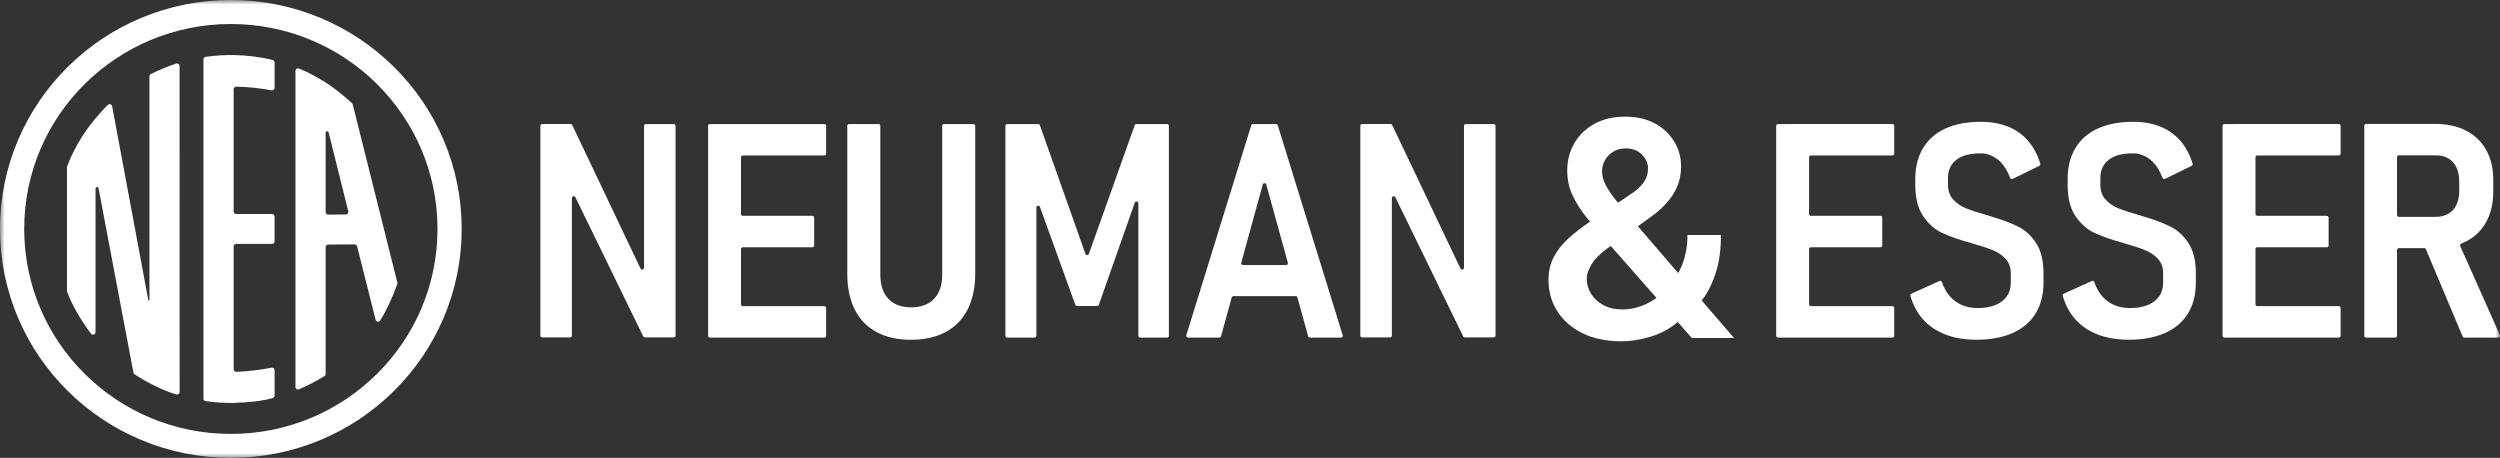 <svg width="273" height="50" viewBox="0 0 273 50" fill="none" xmlns="http://www.w3.org/2000/svg">
<rect x="0" y="0" width="273" height="50" fill="#333333" stroke="none"/>
<g clip-path="url(#clip0_895_79)">
<g clip-path="url(#clip1_895_79)">
<mask id="mask0_895_79" style="mask-type:luminance" maskUnits="userSpaceOnUse" x="0" y="0" width="273" height="50">
<path d="M273 0H0V50H273V0Z" fill="white"/>
</mask>
<g mask="url(#mask0_895_79)">
<path d="M16.32 8.333C16.32 9.804 16.32 29.416 16.32 32.771C16.32 32.846 16.212 32.854 16.197 32.781L12.247 11.601C12.204 11.386 11.935 11.302 11.779 11.456C9.551 13.631 8.073 16.137 7.328 18.169C7.316 18.202 7.311 18.234 7.311 18.267V31.74C7.311 31.773 7.316 31.808 7.328 31.838C7.879 33.356 8.786 34.889 9.929 36.431C10.087 36.646 10.432 36.536 10.432 36.269V20.599C10.432 20.399 10.719 20.369 10.764 20.564L14.573 40.703C14.591 40.78 14.643 40.84 14.709 40.885C15.859 41.659 17.939 42.725 19.258 43.072C19.439 43.12 19.615 42.992 19.615 42.805L19.61 7.207C19.61 7.02 19.421 6.885 19.242 6.945C18.233 7.277 17.309 7.659 16.468 8.091C16.375 8.138 16.317 8.231 16.317 8.336L16.32 8.333Z" fill="white"/>
<path d="M41.517 34.989C42.227 33.868 42.841 32.527 43.383 31.017C43.4 30.964 43.405 30.909 43.39 30.854L38.517 11.397C38.504 11.342 38.474 11.294 38.431 11.257C37.452 10.383 36.485 9.594 35.559 9.01C34.559 8.378 33.585 7.859 32.644 7.477C32.463 7.405 32.264 7.542 32.264 7.734V42.256C32.264 42.451 32.465 42.59 32.646 42.513C33.532 42.144 34.461 41.654 35.425 41.07C35.508 41.02 35.561 40.928 35.561 40.833V26.98C35.561 26.828 35.685 26.705 35.838 26.705L38.723 26.688C38.851 26.688 38.962 26.773 38.995 26.897L41.014 34.911C41.074 35.148 41.391 35.198 41.522 34.991L41.517 34.989ZM35.559 23.16V14.5C35.559 14.305 35.841 14.27 35.886 14.46L38.033 23.08C38.076 23.253 37.945 23.42 37.767 23.422L35.838 23.437C35.685 23.437 35.559 23.315 35.559 23.163V23.16Z" fill="white"/>
<path d="M22.218 6.474V43.529C22.218 43.666 22.319 43.784 22.457 43.804C23.446 43.946 24.466 44.011 25.513 43.998C27.119 43.946 28.564 43.816 29.787 43.464C29.906 43.429 29.986 43.319 29.986 43.197V40.419C29.986 40.244 29.828 40.117 29.656 40.151C28.403 40.399 27.119 40.546 25.805 40.603C25.646 40.611 25.513 40.483 25.513 40.326V26.907C25.513 26.755 25.636 26.633 25.79 26.633H29.707C29.86 26.633 29.984 26.511 29.984 26.358V23.642C29.984 23.49 29.86 23.367 29.707 23.367H25.79C25.636 23.367 25.513 23.245 25.513 23.093V9.744C25.513 9.589 25.639 9.462 25.795 9.464C27.046 9.484 28.335 9.622 29.656 9.864C29.828 9.896 29.986 9.766 29.986 9.597V6.821C29.986 6.693 29.898 6.581 29.775 6.551C28.358 6.199 26.938 6.034 25.513 6.012C24.529 5.989 23.507 6.064 22.459 6.206C22.321 6.224 22.218 6.344 22.218 6.481V6.474Z" fill="white"/>
<path d="M25.208 2.621C37.671 2.621 47.776 12.642 47.776 25.003C47.776 37.363 37.671 47.384 25.208 47.384C12.745 47.384 2.643 37.36 2.643 25C2.643 12.64 12.745 2.621 25.208 2.621ZM25.208 0C21.807 0 18.505 0.662 15.396 1.965C12.393 3.223 9.699 5.025 7.383 7.322C5.07 9.617 3.252 12.29 1.981 15.269C0.667 18.352 0 21.627 0 25C0 28.373 0.667 31.648 1.981 34.731C3.25 37.71 5.067 40.381 7.383 42.678C9.697 44.972 12.393 46.775 15.396 48.035C18.505 49.338 21.807 50 25.208 50C28.609 50 31.912 49.338 35.02 48.035C38.024 46.777 40.717 44.974 43.033 42.678C45.346 40.383 47.164 37.71 48.435 34.731C49.749 31.648 50.416 28.373 50.416 25C50.416 21.627 49.749 18.352 48.435 15.269C47.166 12.29 45.349 9.619 43.033 7.322C40.72 5.028 38.024 3.225 35.02 1.965C31.912 0.662 28.611 0 25.208 0Z" fill="white"/>
<path d="M69.943 29.321L62.489 13.658C62.456 13.588 62.386 13.543 62.308 13.543H59.209C59.098 13.543 59.008 13.633 59.008 13.743V36.646C59.008 36.756 59.098 36.846 59.209 36.846H62.25C62.361 36.846 62.451 36.756 62.451 36.646V21.63C62.451 21.417 62.741 21.352 62.834 21.542L70.24 36.733C70.273 36.803 70.343 36.846 70.421 36.846H73.57C73.681 36.846 73.772 36.756 73.772 36.646V13.746C73.772 13.636 73.681 13.546 73.57 13.546H70.529C70.419 13.546 70.328 13.636 70.328 13.746V29.236C70.328 29.449 70.036 29.514 69.945 29.321H69.943Z" fill="white"/>
<path d="M78.96 13.546H77.528C77.417 13.546 77.326 13.636 77.326 13.746V36.666C77.326 36.776 77.417 36.866 77.528 36.866H90.013C90.124 36.866 90.215 36.776 90.215 36.666V33.633C90.215 33.523 90.124 33.433 90.013 33.433H81.117C81.007 33.433 80.916 33.343 80.916 33.233V27.202C80.916 27.092 81.007 27.002 81.117 27.002H88.704C88.815 27.002 88.906 26.912 88.906 26.802V23.769C88.906 23.659 88.815 23.569 88.704 23.569H81.117C81.007 23.569 80.916 23.48 80.916 23.37V17.178C80.916 17.069 81.007 16.979 81.117 16.979H90.013C90.124 16.979 90.215 16.889 90.215 16.779V13.746C90.215 13.636 90.124 13.546 90.013 13.546H78.96Z" fill="white"/>
<path d="M102.889 30C102.889 31.134 102.592 32.01 102.001 32.629C101.406 33.248 100.571 33.56 99.494 33.56C98.416 33.56 97.598 33.251 97.012 32.629C96.425 32.01 96.131 31.134 96.131 30V13.746C96.131 13.636 96.04 13.546 95.929 13.546H92.725C92.614 13.546 92.523 13.636 92.523 13.746V29.888C92.523 31.406 92.793 32.707 93.331 33.785C93.87 34.866 94.663 35.687 95.708 36.254C96.752 36.821 98.014 37.103 99.491 37.103C100.968 37.103 102.23 36.821 103.274 36.254C104.319 35.687 105.117 34.864 105.668 33.785C106.217 32.704 106.494 31.406 106.494 29.888V13.746C106.494 13.636 106.403 13.546 106.293 13.546H103.088C102.977 13.546 102.887 13.636 102.887 13.746V30H102.889Z" fill="white"/>
<path d="M118.527 27.716L113.555 13.678C113.527 13.598 113.452 13.546 113.366 13.546H109.99C109.88 13.546 109.789 13.636 109.789 13.746V36.666C109.789 36.776 109.88 36.866 109.99 36.866H112.968C113.079 36.866 113.17 36.776 113.17 36.666V22.661C113.17 22.436 113.484 22.384 113.56 22.593L117.424 33.286C117.452 33.366 117.527 33.418 117.613 33.418H119.803C119.888 33.418 119.964 33.366 119.992 33.283L123.919 22.136C123.994 21.924 124.309 21.977 124.309 22.201V36.666C124.309 36.776 124.399 36.866 124.51 36.866H127.44C127.551 36.866 127.642 36.776 127.642 36.666V13.746C127.642 13.636 127.551 13.546 127.44 13.546H124.097C124.012 13.546 123.936 13.598 123.909 13.678L118.907 27.719C118.844 27.896 118.589 27.896 118.527 27.719V27.716Z" fill="white"/>
<path d="M136.636 13.686L129.547 36.606C129.507 36.733 129.605 36.863 129.739 36.863H133.144C133.235 36.863 133.316 36.803 133.338 36.716L134.501 32.487C134.524 32.4 134.604 32.34 134.695 32.34H141.487C141.577 32.34 141.658 32.4 141.681 32.487L142.846 36.716C142.871 36.803 142.949 36.863 143.04 36.863H146.431C146.567 36.863 146.662 36.733 146.622 36.606L139.533 13.686C139.508 13.601 139.43 13.546 139.342 13.546H136.825C136.737 13.546 136.659 13.603 136.633 13.686H136.636ZM135.546 28.69L137.892 20.152C137.945 19.957 138.227 19.954 138.28 20.152L140.633 28.69C140.669 28.817 140.573 28.942 140.44 28.942H135.74C135.606 28.942 135.511 28.817 135.546 28.69Z" fill="white"/>
<path d="M159.483 29.321L152.029 13.658C151.996 13.588 151.926 13.543 151.848 13.543H148.749C148.638 13.543 148.548 13.633 148.548 13.743V36.646C148.548 36.756 148.638 36.846 148.749 36.846H151.79C151.901 36.846 151.991 36.756 151.991 36.646V21.63C151.991 21.417 152.281 21.352 152.374 21.542L159.78 36.733C159.813 36.803 159.883 36.846 159.961 36.846H163.11C163.221 36.846 163.312 36.756 163.312 36.646V13.746C163.312 13.636 163.221 13.546 163.11 13.546H160.069C159.959 13.546 159.868 13.636 159.868 13.746V29.236C159.868 29.449 159.576 29.514 159.485 29.321H159.483Z" fill="white"/>
<path d="M186.116 32.42C186.649 31.653 187.085 30.712 187.422 29.596C187.76 28.48 187.928 27.167 187.928 25.659H184.271C184.271 26.88 184.067 27.991 183.659 28.989C183.541 29.282 183.407 29.559 183.264 29.828L178.858 24.71L180.376 23.607C181.381 22.883 182.164 22.077 182.728 21.188C183.291 20.297 183.573 19.288 183.573 18.162C183.573 17.191 183.327 16.292 182.833 15.468C182.34 14.645 181.638 13.983 180.729 13.486C179.82 12.989 178.73 12.74 177.459 12.74C176.188 12.74 175.08 12.997 174.136 13.509C173.192 14.023 172.457 14.724 171.931 15.613C171.405 16.505 171.143 17.513 171.143 18.639C171.143 19.635 171.349 20.559 171.76 21.41C172.173 22.261 172.701 23.08 173.348 23.864C173.441 23.977 173.534 24.089 173.627 24.201C172.764 24.79 172.001 25.382 171.337 25.976C170.634 26.605 170.086 27.289 169.69 28.028C169.295 28.767 169.096 29.614 169.096 30.57C169.096 31.838 169.416 32.974 170.055 33.983C170.695 34.989 171.606 35.788 172.789 36.379C173.972 36.971 175.39 37.265 177.036 37.265C178.126 37.265 179.236 37.086 180.369 36.729C181.444 36.389 182.388 35.865 183.206 35.161L184.749 36.913H189.358L185.826 32.809C185.922 32.682 186.018 32.554 186.113 32.417L186.116 32.42ZM175.266 17.486C175.483 17.104 175.785 16.797 176.172 16.559C176.56 16.322 177.008 16.205 177.519 16.205C178.279 16.205 178.879 16.435 179.312 16.894C179.747 17.353 179.964 17.838 179.964 18.352C179.964 18.959 179.8 19.488 179.475 19.937C179.15 20.389 178.672 20.816 178.045 21.22L176.686 22.139C176.636 22.079 176.585 22.017 176.535 21.957C176.062 21.383 175.677 20.826 175.382 20.289C175.088 19.752 174.942 19.223 174.942 18.704C174.942 18.277 175.05 17.872 175.264 17.491L175.266 17.486ZM179.717 33.214C178.879 33.598 178.028 33.79 177.164 33.79C176.381 33.79 175.697 33.638 175.113 33.328C174.529 33.021 174.076 32.612 173.753 32.098C173.431 31.583 173.27 31.012 173.27 30.383C173.27 29.971 173.441 29.471 173.789 28.885C174.133 28.298 174.705 27.716 175.505 27.142L175.896 26.86L180.89 32.532C180.517 32.799 180.125 33.026 179.717 33.214Z" fill="white"/>
<path d="M195.596 13.546H194.164C194.053 13.546 193.962 13.636 193.962 13.746V36.666C193.962 36.776 194.053 36.866 194.164 36.866H206.649C206.76 36.866 206.851 36.776 206.851 36.666V33.633C206.851 33.523 206.76 33.433 206.649 33.433H197.753C197.642 33.433 197.552 33.343 197.552 33.233V27.202C197.552 27.092 197.642 27.002 197.753 27.002H205.34C205.451 27.002 205.542 26.912 205.542 26.802V23.769C205.542 23.659 205.451 23.569 205.34 23.569H197.753C197.642 23.569 197.552 23.48 197.552 23.37V17.176C197.552 17.066 197.642 16.976 197.753 16.976H206.649C206.76 16.976 206.851 16.886 206.851 16.776V13.743C206.851 13.633 206.76 13.543 206.649 13.543H195.596V13.546Z" fill="white"/>
<path d="M220.391 24.755C219.608 24.361 218.621 23.986 217.423 23.632C217.37 23.622 216.895 23.467 216.842 23.455C215.893 23.188 215.153 22.94 214.619 22.718C214.085 22.493 213.635 22.176 213.27 21.764C212.902 21.352 212.721 20.816 212.721 20.152V19.445C212.721 18.589 213.023 17.927 213.627 17.456C214.314 16.919 215.339 16.689 216.701 16.764C216.713 16.764 216.728 16.766 216.744 16.769C218.032 17.039 218.954 17.925 219.505 19.423C219.545 19.535 219.674 19.59 219.782 19.538L222.692 18.107C222.78 18.065 222.825 17.96 222.798 17.867C222.506 16.914 222.078 16.102 221.511 15.433C220.912 14.727 220.177 14.195 219.304 13.838C218.43 13.481 217.438 13.301 216.328 13.301C214.808 13.301 213.514 13.543 212.447 14.03C211.379 14.517 210.564 15.231 209.997 16.172C209.431 17.113 209.149 18.247 209.149 19.573V20.199C209.149 21.632 209.438 22.77 210.015 23.614C210.591 24.458 211.291 25.072 212.117 25.452C212.942 25.831 214.012 26.203 215.326 26.565C215.326 26.565 215.457 26.608 215.633 26.663C216.517 26.91 217.222 27.147 217.743 27.377C218.267 27.606 218.702 27.918 219.052 28.315C219.402 28.71 219.578 29.229 219.578 29.871V30.864C219.578 31.73 219.258 32.41 218.616 32.901C217.975 33.393 217.083 33.638 215.941 33.638C214.971 33.638 214.143 33.376 213.459 32.851C212.824 32.367 212.358 31.683 212.064 30.804C212.026 30.692 211.9 30.632 211.792 30.682L208.726 32.072C208.635 32.115 208.588 32.217 208.615 32.312C208.91 33.318 209.365 34.17 209.982 34.861C210.634 35.593 211.455 36.149 212.439 36.529C213.426 36.908 214.561 37.098 215.842 37.098C217.373 37.098 218.689 36.853 219.787 36.361C220.887 35.87 221.723 35.156 222.294 34.219C222.866 33.283 223.15 32.16 223.15 30.844V29.833C223.15 28.475 222.886 27.387 222.357 26.57C221.829 25.751 221.174 25.145 220.394 24.75L220.391 24.755Z" fill="white"/>
<path d="M244.341 13.546H242.908C242.798 13.546 242.707 13.636 242.707 13.746V36.666C242.707 36.776 242.798 36.866 242.908 36.866H255.394C255.505 36.866 255.595 36.776 255.595 36.666V33.633C255.595 33.523 255.505 33.433 255.394 33.433H246.498C246.387 33.433 246.297 33.343 246.297 33.233V27.202C246.297 27.092 246.387 27.002 246.498 27.002H254.085C254.196 27.002 254.286 26.912 254.286 26.802V23.769C254.286 23.659 254.196 23.569 254.085 23.569H246.498C246.387 23.569 246.297 23.48 246.297 23.37V17.176C246.297 17.066 246.387 16.976 246.498 16.976H255.394C255.505 16.976 255.595 16.886 255.595 16.776V13.743C255.595 13.633 255.505 13.543 255.394 13.543H244.341V13.546Z" fill="white"/>
<path d="M269.101 36.863H272.799C272.945 36.863 273.04 36.716 272.982 36.584L268.655 26.865C268.61 26.762 268.66 26.642 268.766 26.602C268.95 26.53 269.131 26.448 269.305 26.36C270.264 25.869 270.996 25.154 271.505 24.218C272.011 23.282 272.265 22.184 272.265 20.923V19.625C272.265 18.384 272.008 17.305 271.497 16.384C270.986 15.466 270.251 14.759 269.297 14.267C268.343 13.775 267.22 13.531 265.926 13.531H258.382C258.271 13.531 258.181 13.621 258.181 13.73V36.666C258.181 36.776 258.271 36.866 258.382 36.866H261.554C261.665 36.866 261.755 36.776 261.755 36.666V27.297C261.755 27.187 261.846 27.097 261.957 27.097H264.723C264.804 27.097 264.877 27.144 264.909 27.219L268.917 36.741C268.947 36.816 269.02 36.863 269.103 36.863H269.101ZM261.755 17.161C261.755 17.051 261.846 16.961 261.957 16.961H266.009C266.528 16.961 266.976 17.073 267.359 17.298C267.741 17.523 268.036 17.85 268.24 18.277C268.444 18.704 268.547 19.2 268.547 19.767V20.938C268.537 21.495 268.431 21.979 268.232 22.388C268.033 22.8 267.741 23.117 267.359 23.342C266.976 23.567 266.526 23.679 266.009 23.679H261.957C261.846 23.679 261.755 23.589 261.755 23.479V17.158V17.161Z" fill="white"/>
<path d="M237.028 24.755C236.245 24.361 235.258 23.986 234.06 23.632C234.007 23.622 233.531 23.467 233.479 23.455C232.53 23.188 231.789 22.94 231.256 22.718C230.722 22.493 230.272 22.176 229.907 21.764C229.539 21.352 229.358 20.816 229.358 20.152V19.445C229.358 18.589 229.66 17.927 230.264 17.456C230.951 16.919 231.976 16.689 233.338 16.764C233.35 16.764 233.365 16.766 233.38 16.769C234.669 17.039 235.591 17.925 236.142 19.423C236.182 19.535 236.311 19.59 236.419 19.538L239.329 18.107C239.417 18.065 239.462 17.96 239.434 17.867C239.142 16.914 238.715 16.102 238.148 15.433C237.549 14.727 236.814 14.195 235.94 13.838C235.067 13.481 234.075 13.301 232.965 13.301C231.445 13.301 230.151 13.543 229.083 14.03C228.016 14.517 227.2 15.231 226.634 16.172C226.068 17.113 225.786 18.247 225.786 19.573V20.199C225.786 21.632 226.075 22.77 226.652 23.614C227.228 24.458 227.928 25.072 228.754 25.452C229.579 25.831 230.649 26.203 231.963 26.565C231.963 26.565 232.094 26.608 232.27 26.663C233.154 26.91 233.859 27.147 234.38 27.377C234.903 27.606 235.339 27.918 235.689 28.315C236.039 28.71 236.215 29.229 236.215 29.871V30.864C236.215 31.73 235.895 32.41 235.253 32.901C234.611 33.393 233.72 33.638 232.577 33.638C231.608 33.638 230.78 33.376 230.095 32.851C229.461 32.367 228.995 31.683 228.701 30.804C228.663 30.692 228.537 30.632 228.429 30.682L225.363 32.072C225.272 32.115 225.224 32.217 225.252 32.312C225.547 33.318 226.002 34.17 226.619 34.861C227.271 35.593 228.092 36.149 229.076 36.529C230.063 36.908 231.198 37.098 232.479 37.098C234.01 37.098 235.326 36.853 236.424 36.361C237.524 35.87 238.36 35.156 238.931 34.219C239.502 33.283 239.787 32.16 239.787 30.844V29.833C239.787 28.475 239.523 27.387 238.994 26.57C238.465 25.751 237.811 25.145 237.03 24.75L237.028 24.755Z" fill="white"/>
</g>
</g>
</g>
<defs>
<clipPath id="clip0_895_79">
<rect width="273" height="50" fill="white"/>
</clipPath>
<clipPath id="clip1_895_79">
<rect width="273" height="50" fill="white"/>
</clipPath>
</defs>
</svg>
